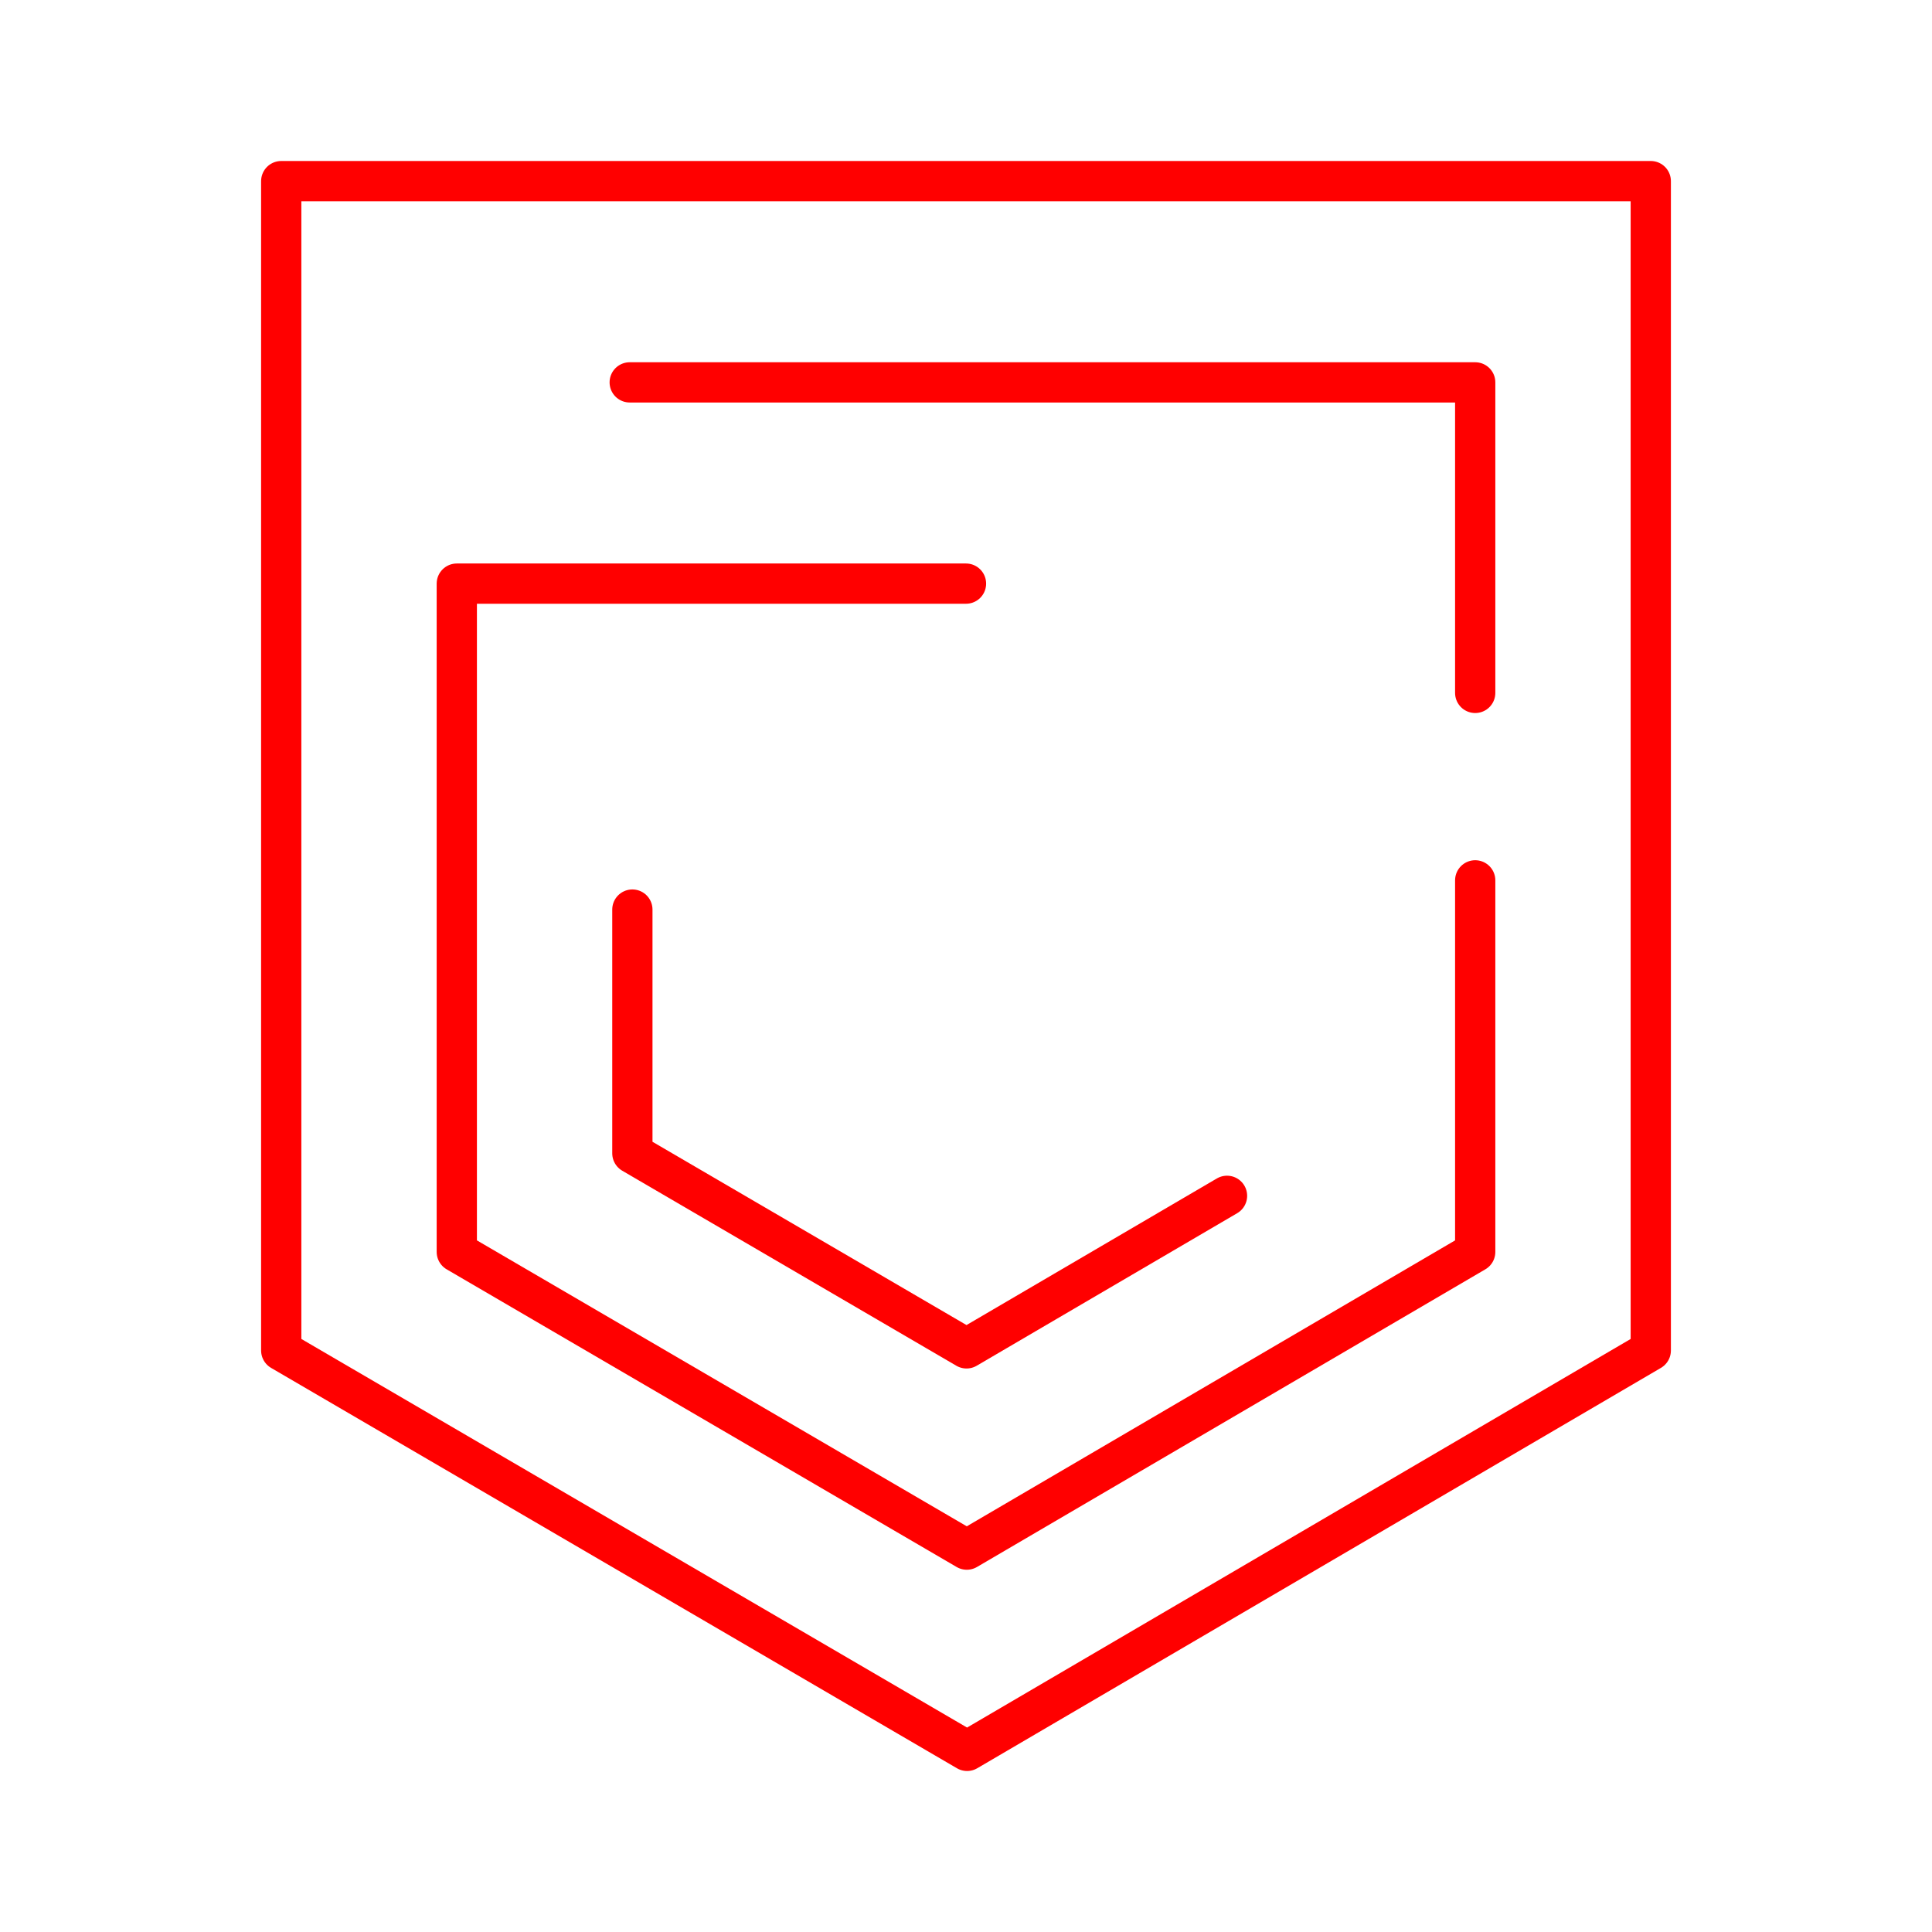 <svg xmlns="http://www.w3.org/2000/svg" viewBox="0 0 48 48"><defs><style>.a{fill:none;stroke:#ff0000;stroke-linecap:round;stroke-linejoin:round;}</style></defs><polygon class="a" points="41.013 33.553 24.027 43.5 6.987 33.553 6.987 4.5 41.013 4.5 41.013 33.553"/><polyline class="a" points="36.651 21.872 36.651 31.104 24.02 38.5 11.349 31.104 11.349 14.5 24 14.5"/><polyline class="a" points="15.645 9.5 36.651 9.5 36.651 17.215"/><polyline class="a" points="30.485 29.71 24.013 33.5 15.711 28.654 15.711 22.598"/></svg>